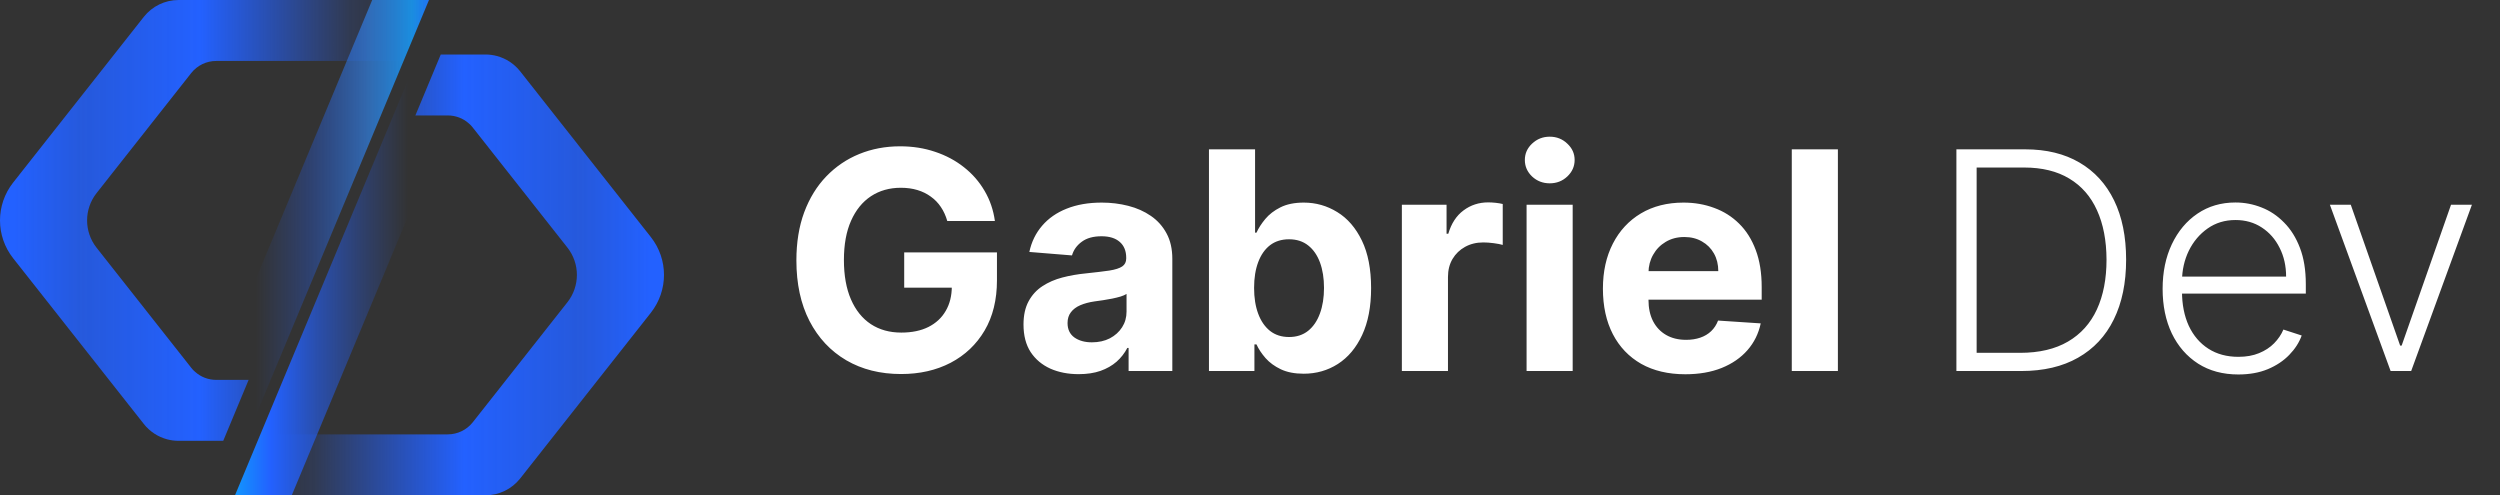 <svg width="212" height="42" viewBox="0 0 212 42" fill="none" xmlns="http://www.w3.org/2000/svg">
<rect x="0" y="0" width="212" height="42" fill="#333333" stroke="none"/>
<g clip-path="url(#clip0_68_99)">
<path d="M55.196 20.108L44.107 6.044C43.601 5.405 42.907 4.955 42.137 4.749C41.822 4.664 41.495 4.622 41.165 4.622H37.376L35.224 9.789H37.967C38.632 9.789 39.269 10.03 39.755 10.465C39.88 10.57 39.994 10.686 40.093 10.819L48.115 20.993C49.19 22.356 49.19 24.268 48.115 25.632L40.093 35.806C39.581 36.456 38.797 36.835 37.964 36.835H22.085L19.927 42.003H41.162C42.313 42.003 43.396 41.477 44.107 40.58L55.196 26.517C56.677 24.633 56.677 21.988 55.196 20.108Z" fill="url(#paint0_linear_68_99)"/>
<path d="M1.111 21.895L12.2 35.958C12.706 36.598 13.4 37.047 14.17 37.254C14.486 37.339 14.812 37.381 15.142 37.381H18.931L21.084 32.214H18.34C17.675 32.214 17.038 31.973 16.552 31.538C16.427 31.433 16.313 31.317 16.214 31.184L8.192 21.01C7.117 19.647 7.117 17.735 8.192 16.371L16.214 6.197C16.726 5.547 17.51 5.168 18.343 5.168H34.222L36.38 -2.61892e-06H15.145C13.994 -2.61892e-06 12.911 0.526 12.2 1.423L1.111 15.486C-0.37 17.37 -0.37 20.014 1.111 21.895Z" fill="url(#paint1_linear_68_99)"/>
<path d="M24.743 42H19.927L35.508 4.622H40.326L24.743 42Z" fill="url(#paint2_linear_68_99)"/>
<path d="M31.562 0H36.378L20.797 37.378H15.979L31.562 0Z" fill="url(#paint3_linear_68_99)"/>
</g>
<path d="M80.329 18.74C80.2 18.294 80.02 17.899 79.787 17.556C79.555 17.208 79.27 16.914 78.934 16.675C78.603 16.43 78.224 16.244 77.796 16.115C77.373 15.987 76.905 15.923 76.391 15.923C75.431 15.923 74.586 16.161 73.858 16.639C73.136 17.116 72.573 17.81 72.169 18.722C71.766 19.628 71.564 20.735 71.564 22.045C71.564 23.354 71.762 24.468 72.16 25.386C72.558 26.303 73.121 27.004 73.849 27.487C74.577 27.965 75.437 28.203 76.428 28.203C77.328 28.203 78.096 28.044 78.732 27.726C79.374 27.402 79.864 26.946 80.2 26.358C80.543 25.771 80.714 25.076 80.714 24.275L81.522 24.394H76.676V21.402H84.542V23.77C84.542 25.422 84.193 26.842 83.495 28.029C82.798 29.21 81.837 30.122 80.613 30.764C79.39 31.4 77.988 31.718 76.41 31.718C74.647 31.718 73.099 31.33 71.766 30.553C70.432 29.77 69.391 28.659 68.645 27.221C67.904 25.777 67.534 24.064 67.534 22.081C67.534 20.558 67.755 19.199 68.195 18.006C68.642 16.807 69.266 15.791 70.067 14.959C70.869 14.127 71.802 13.493 72.867 13.059C73.932 12.625 75.085 12.407 76.327 12.407C77.392 12.407 78.383 12.563 79.301 12.875C80.219 13.181 81.032 13.616 81.742 14.179C82.458 14.742 83.043 15.412 83.495 16.189C83.948 16.96 84.239 17.81 84.367 18.74H80.329ZM91.474 31.728C90.574 31.728 89.773 31.572 89.069 31.26C88.365 30.941 87.808 30.473 87.398 29.855C86.995 29.231 86.793 28.454 86.793 27.524C86.793 26.741 86.936 26.083 87.224 25.551C87.512 25.018 87.903 24.59 88.399 24.266C88.894 23.941 89.457 23.697 90.088 23.532C90.724 23.366 91.391 23.25 92.089 23.183C92.909 23.097 93.569 23.017 94.071 22.944C94.573 22.864 94.937 22.748 95.163 22.595C95.39 22.442 95.503 22.216 95.503 21.916V21.861C95.503 21.28 95.319 20.83 94.952 20.512C94.591 20.194 94.077 20.035 93.41 20.035C92.707 20.035 92.147 20.191 91.731 20.503C91.314 20.809 91.039 21.194 90.905 21.659L87.288 21.365C87.472 20.509 87.833 19.768 88.371 19.144C88.91 18.514 89.604 18.031 90.455 17.694C91.311 17.351 92.303 17.18 93.429 17.18C94.212 17.18 94.961 17.272 95.677 17.455C96.399 17.639 97.039 17.924 97.596 18.309C98.159 18.695 98.602 19.19 98.926 19.796C99.251 20.395 99.413 21.114 99.413 21.953V31.462H95.705V29.507H95.595C95.368 29.947 95.065 30.336 94.686 30.672C94.307 31.003 93.851 31.263 93.319 31.452C92.786 31.636 92.171 31.728 91.474 31.728ZM92.593 29.029C93.169 29.029 93.676 28.916 94.117 28.69C94.558 28.457 94.903 28.145 95.154 27.753C95.405 27.362 95.531 26.918 95.531 26.423V24.927C95.408 25.006 95.24 25.079 95.026 25.147C94.818 25.208 94.582 25.266 94.319 25.321C94.056 25.37 93.793 25.416 93.53 25.459C93.266 25.496 93.028 25.529 92.814 25.56C92.355 25.627 91.954 25.734 91.611 25.881C91.269 26.028 91.002 26.227 90.813 26.478C90.623 26.723 90.528 27.028 90.528 27.395C90.528 27.928 90.721 28.335 91.106 28.616C91.498 28.892 91.994 29.029 92.593 29.029ZM102.52 31.462V12.664H106.43V19.732H106.549C106.72 19.352 106.968 18.967 107.292 18.575C107.623 18.177 108.051 17.847 108.577 17.584C109.11 17.315 109.771 17.18 110.56 17.18C111.588 17.18 112.536 17.449 113.405 17.988C114.274 18.52 114.969 19.325 115.489 20.402C116.009 21.473 116.269 22.816 116.269 24.431C116.269 26.003 116.015 27.331 115.507 28.414C115.005 29.491 114.32 30.308 113.451 30.865C112.588 31.416 111.622 31.691 110.551 31.691C109.792 31.691 109.146 31.566 108.614 31.315C108.088 31.064 107.657 30.749 107.32 30.369C106.983 29.984 106.726 29.595 106.549 29.204H106.375V31.462H102.52ZM106.347 24.413C106.347 25.251 106.463 25.982 106.696 26.606C106.928 27.23 107.265 27.717 107.705 28.066C108.146 28.408 108.681 28.579 109.312 28.579C109.948 28.579 110.487 28.405 110.927 28.056C111.368 27.701 111.701 27.212 111.928 26.588C112.16 25.958 112.276 25.233 112.276 24.413C112.276 23.599 112.163 22.883 111.937 22.265C111.71 21.647 111.377 21.163 110.936 20.815C110.496 20.466 109.954 20.291 109.312 20.291C108.675 20.291 108.137 20.46 107.696 20.796C107.262 21.133 106.928 21.61 106.696 22.228C106.463 22.846 106.347 23.574 106.347 24.413ZM118.878 31.462V17.364H122.668V19.823H122.815C123.072 18.948 123.504 18.288 124.109 17.841C124.715 17.388 125.413 17.162 126.202 17.162C126.398 17.162 126.609 17.174 126.835 17.198C127.062 17.223 127.261 17.257 127.432 17.299V20.769C127.248 20.714 126.995 20.665 126.67 20.622C126.346 20.579 126.049 20.558 125.78 20.558C125.205 20.558 124.691 20.683 124.238 20.934C123.791 21.179 123.436 21.521 123.173 21.962C122.916 22.402 122.788 22.91 122.788 23.486V31.462H118.878ZM129.454 31.462V17.364H133.363V31.462H129.454ZM131.418 15.546C130.836 15.546 130.338 15.354 129.922 14.968C129.512 14.576 129.307 14.108 129.307 13.564C129.307 13.025 129.512 12.563 129.922 12.178C130.338 11.786 130.836 11.591 131.418 11.591C131.999 11.591 132.495 11.786 132.905 12.178C133.321 12.563 133.529 13.025 133.529 13.564C133.529 14.108 133.321 14.576 132.905 14.968C132.495 15.354 131.999 15.546 131.418 15.546ZM142.92 31.737C141.47 31.737 140.222 31.443 139.176 30.856C138.135 30.262 137.334 29.424 136.771 28.341C136.208 27.252 135.927 25.964 135.927 24.477C135.927 23.027 136.208 21.754 136.771 20.659C137.334 19.563 138.126 18.71 139.148 18.098C140.176 17.486 141.382 17.18 142.764 17.18C143.694 17.18 144.56 17.33 145.362 17.63C146.17 17.924 146.873 18.367 147.473 18.961C148.079 19.554 148.55 20.301 148.886 21.2C149.223 22.093 149.391 23.14 149.391 24.339V25.413H137.487V22.99H145.711C145.711 22.427 145.588 21.928 145.343 21.494C145.099 21.059 144.759 20.72 144.325 20.475C143.896 20.224 143.398 20.099 142.829 20.099C142.235 20.099 141.709 20.236 141.25 20.512C140.797 20.781 140.442 21.145 140.185 21.604C139.928 22.057 139.797 22.562 139.791 23.118V25.422C139.791 26.12 139.919 26.723 140.176 27.23C140.439 27.738 140.809 28.13 141.287 28.405C141.764 28.68 142.33 28.818 142.985 28.818C143.419 28.818 143.817 28.757 144.178 28.635C144.539 28.512 144.848 28.329 145.105 28.084C145.362 27.839 145.558 27.539 145.692 27.184L149.309 27.423C149.125 28.292 148.749 29.051 148.18 29.699C147.617 30.342 146.889 30.843 145.995 31.204C145.108 31.559 144.083 31.737 142.92 31.737ZM155.853 12.664V31.462H151.943V12.664H155.853ZM171.41 31.462H165.903V12.664H171.74C173.533 12.664 175.066 13.038 176.339 13.784C177.618 14.531 178.597 15.601 179.276 16.997C179.955 18.392 180.295 20.065 180.295 22.017C180.295 23.987 179.946 25.679 179.248 27.093C178.557 28.5 177.547 29.58 176.219 30.333C174.898 31.085 173.295 31.462 171.41 31.462ZM167.619 29.92H171.309C172.924 29.92 174.277 29.601 175.366 28.965C176.455 28.329 177.272 27.42 177.816 26.239C178.361 25.058 178.633 23.651 178.633 22.017C178.627 20.395 178.358 19 177.826 17.832C177.299 16.663 176.516 15.767 175.476 15.143C174.442 14.518 173.163 14.206 171.639 14.206H167.619V29.92ZM189.815 31.755C188.499 31.755 187.361 31.449 186.4 30.837C185.44 30.219 184.696 29.366 184.17 28.277C183.65 27.181 183.39 25.921 183.39 24.495C183.39 23.076 183.65 21.815 184.17 20.714C184.696 19.606 185.421 18.74 186.345 18.116C187.275 17.486 188.349 17.171 189.567 17.171C190.332 17.171 191.069 17.312 191.779 17.593C192.489 17.868 193.125 18.294 193.688 18.869C194.257 19.438 194.707 20.157 195.037 21.026C195.368 21.889 195.533 22.91 195.533 24.091V24.899H184.519V23.458H193.862C193.862 22.552 193.679 21.739 193.312 21.017C192.951 20.288 192.446 19.713 191.797 19.291C191.155 18.869 190.411 18.658 189.567 18.658C188.674 18.658 187.887 18.896 187.208 19.374C186.529 19.851 185.997 20.481 185.611 21.264C185.232 22.048 185.039 22.904 185.033 23.834V24.697C185.033 25.817 185.226 26.796 185.611 27.634C186.003 28.466 186.556 29.112 187.272 29.571C187.988 30.03 188.836 30.259 189.815 30.259C190.482 30.259 191.066 30.155 191.568 29.947C192.076 29.739 192.501 29.461 192.844 29.112C193.192 28.757 193.455 28.368 193.633 27.946L195.184 28.451C194.97 29.045 194.618 29.592 194.129 30.094C193.645 30.596 193.039 31 192.311 31.305C191.589 31.605 190.757 31.755 189.815 31.755ZM209.617 17.364L204.468 31.462H202.724L197.575 17.364H199.346L203.532 29.305H203.66L207.846 17.364H209.617Z" fill="white"/>
<defs>
<linearGradient id="paint0_linear_68_99" x1="55.096" y1="23.311" x2="21.508" y2="23.311" gradientUnits="userSpaceOnUse">
<stop stop-color="#2361FF"/>
<stop offset="0.173" stop-color="#2361FF" stop-opacity="0.827"/>
<stop offset="0.469" stop-color="#2361FF"/>
<stop offset="0.847" stop-color="#2361FF" stop-opacity="0.153"/>
<stop offset="1" stop-color="#2361FF" stop-opacity="0"/>
</linearGradient>
<linearGradient id="paint1_linear_68_99" x1="1.211" y1="18.691" x2="34.799" y2="18.691" gradientUnits="userSpaceOnUse">
<stop stop-color="#2361FF"/>
<stop offset="0.173" stop-color="#2361FF" stop-opacity="0.827"/>
<stop offset="0.469" stop-color="#2361FF"/>
<stop offset="0.847" stop-color="#2361FF" stop-opacity="0.153"/>
<stop offset="1" stop-color="#2361FF" stop-opacity="0"/>
</linearGradient>
<linearGradient id="paint2_linear_68_99" x1="19.064" y1="23.311" x2="34.618" y2="23.311" gradientUnits="userSpaceOnUse">
<stop stop-color="#0CA4FD"/>
<stop offset="0.25" stop-color="#2361FF"/>
<stop offset="0.5" stop-color="#2361FF" stop-opacity="0.6"/>
<stop offset="0.75" stop-color="#2361FF" stop-opacity="0.276"/>
<stop offset="1" stop-color="#2361FF" stop-opacity="0"/>
</linearGradient>
<linearGradient id="paint3_linear_68_99" x1="37.241" y1="18.689" x2="21.687" y2="18.689" gradientUnits="userSpaceOnUse">
<stop stop-color="#2361FF"/>
<stop offset="0.148" stop-color="#169DFD" stop-opacity="0.852"/>
<stop offset="0.4" stop-color="#318AFE" stop-opacity="0.6"/>
<stop offset="0.724" stop-color="#2361FF" stop-opacity="0.276"/>
<stop offset="1" stop-color="#2361FF" stop-opacity="0"/>
</linearGradient>
<clipPath id="clip0_68_99">
<rect width="56.308" height="42" fill="white"/>
</clipPath>
</defs>
</svg>
